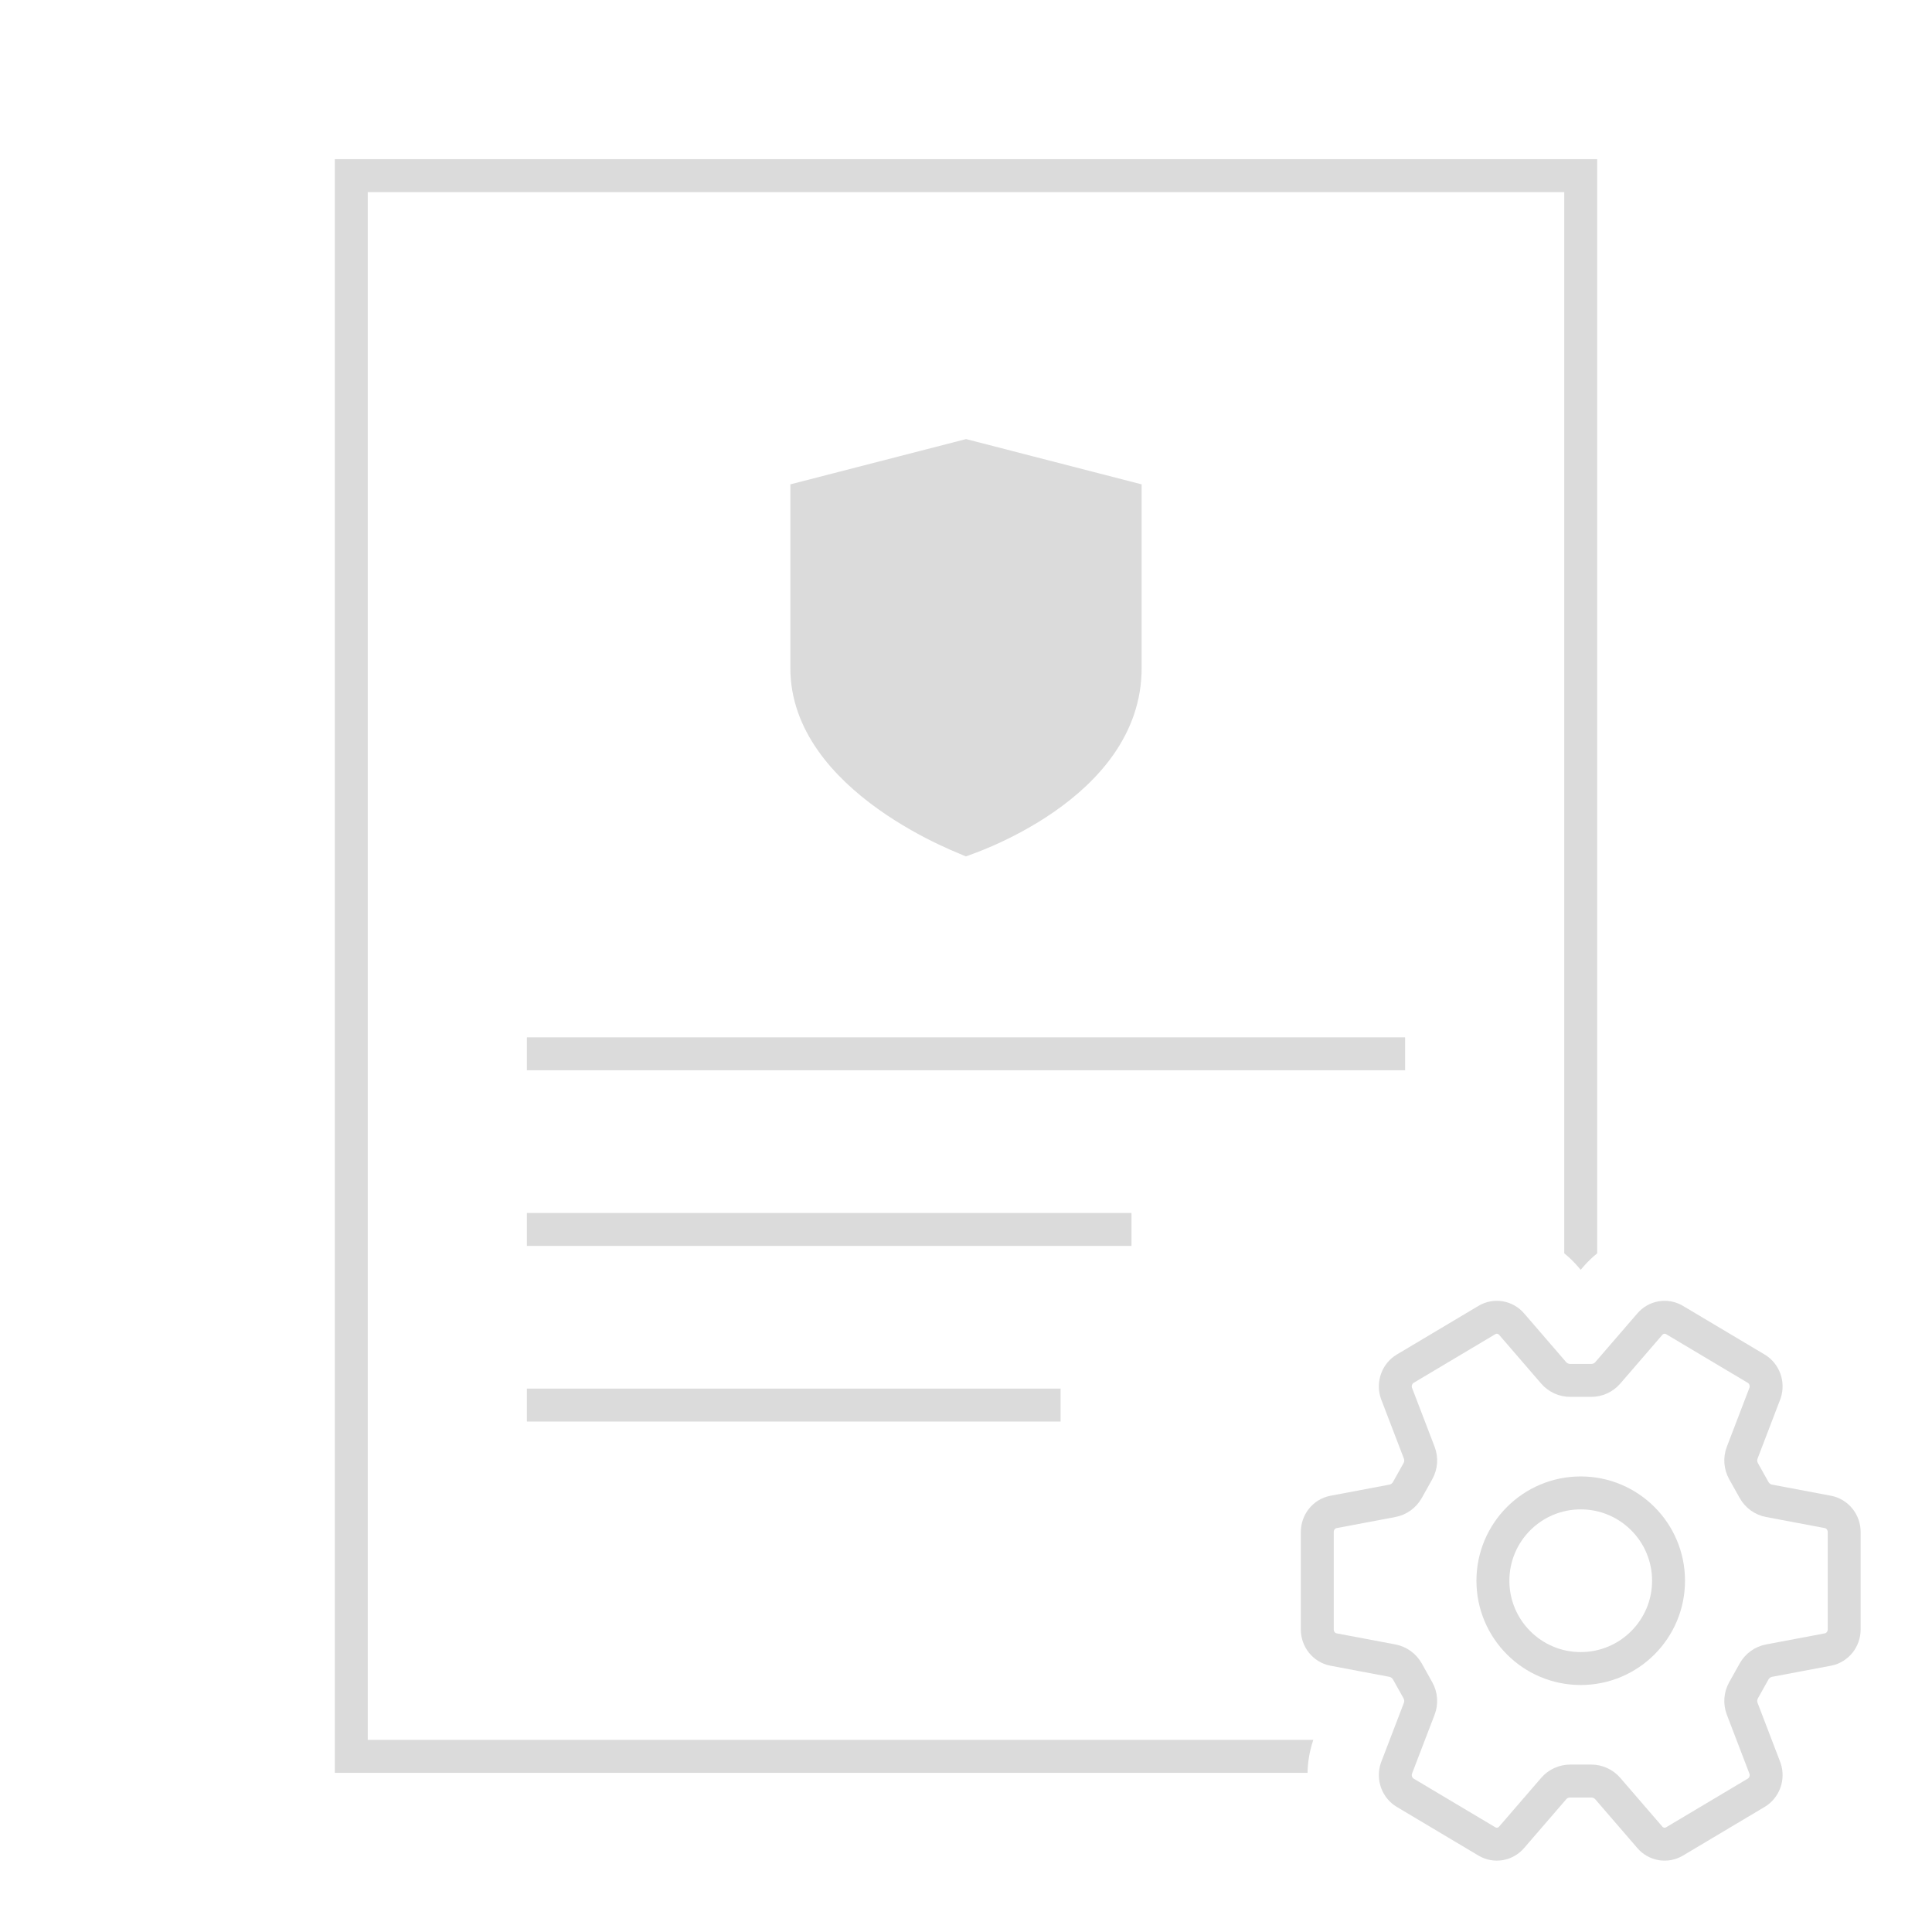 <svg width="88" height="88" viewBox="0 0 88 88" fill="none" xmlns="http://www.w3.org/2000/svg">
<path fill-rule="evenodd" clip-rule="evenodd" d="M16 7.25H15.25V8V80V80.75H16H59.556C59.566 80.266 59.646 79.779 59.801 79.307L59.819 79.25H16.75V8.75H71.25V57.088C71.479 57.273 71.693 57.48 71.889 57.709L71.999 57.837L72.109 57.709C72.306 57.48 72.521 57.272 72.75 57.087V8V7.25H72H16ZM24 48.75H64V47.25H24V48.75ZM24 56.75H51.538V55.25H24V56.75ZM24 64.75H48.308V63.25H24V64.75Z" fill="#DBDBDB"/>
<path d="M44.087 38.176C44.062 38.185 44.039 38.194 44.017 38.202C43.994 38.192 43.969 38.182 43.943 38.172C43.735 38.087 43.436 37.958 43.075 37.786C42.352 37.442 41.392 36.927 40.437 36.245C38.493 34.857 36.75 32.911 36.75 30.434V22.643L44.003 20.774L51.25 22.643V30.434C51.25 33.09 49.497 35.035 47.574 36.368C46.625 37.026 45.67 37.508 44.95 37.826C44.591 37.984 44.293 38.1 44.087 38.176Z" fill="#DBDBDB" stroke="#DBDBDB" stroke-width="1.5"/>
<path d="M76 72C76 74.209 74.209 76 72 76C69.791 76 68 74.209 68 72C68 69.791 69.791 68 72 68C74.209 68 76 69.791 76 72Z" stroke="#DBDBDB" stroke-width="1.5"/>
<path d="M60 69.783V74.217C60 74.661 60.304 75.044 60.726 75.131L63.418 75.639C63.709 75.694 63.96 75.875 64.105 76.134L64.583 76.989C64.728 77.248 64.751 77.558 64.644 77.835L63.602 80.553C63.465 80.973 63.634 81.436 64.006 81.658L67.727 83.875C68.1 84.097 68.572 84.017 68.856 83.683L70.766 81.47C70.956 81.25 71.232 81.124 71.523 81.124L72.477 81.124C72.768 81.124 73.044 81.25 73.234 81.47L75.144 83.683C75.428 84.017 75.9 84.097 76.273 83.875L79.994 81.658C80.366 81.436 80.535 80.973 80.397 80.553L79.356 77.835C79.249 77.558 79.272 77.248 79.417 76.989L79.895 76.134C80.04 75.875 80.291 75.694 80.582 75.639L83.274 75.131C83.696 75.044 84 74.661 84 74.217V69.783C84 69.339 83.696 68.956 83.274 68.869L80.582 68.361C80.291 68.306 80.04 68.125 79.895 67.866L79.417 67.011C79.272 66.752 79.249 66.442 79.356 66.165L80.397 63.447C80.535 63.027 80.366 62.564 79.994 62.342L76.273 60.125C75.9 59.903 75.428 59.983 75.144 60.317L73.234 62.53C73.044 62.75 72.768 62.876 72.477 62.876H71.523C71.232 62.876 70.956 62.75 70.766 62.53L68.856 60.317C68.572 59.983 68.1 59.903 67.727 60.125L64.006 62.342C63.634 62.564 63.465 63.027 63.602 63.447L64.644 66.165C64.751 66.442 64.728 66.752 64.583 67.011L64.105 67.866C63.96 68.125 63.709 68.306 63.418 68.361L60.726 68.869C60.304 68.956 60 69.339 60 69.783Z" stroke="#DBDBDB" stroke-width="1.5"/>
</svg>
